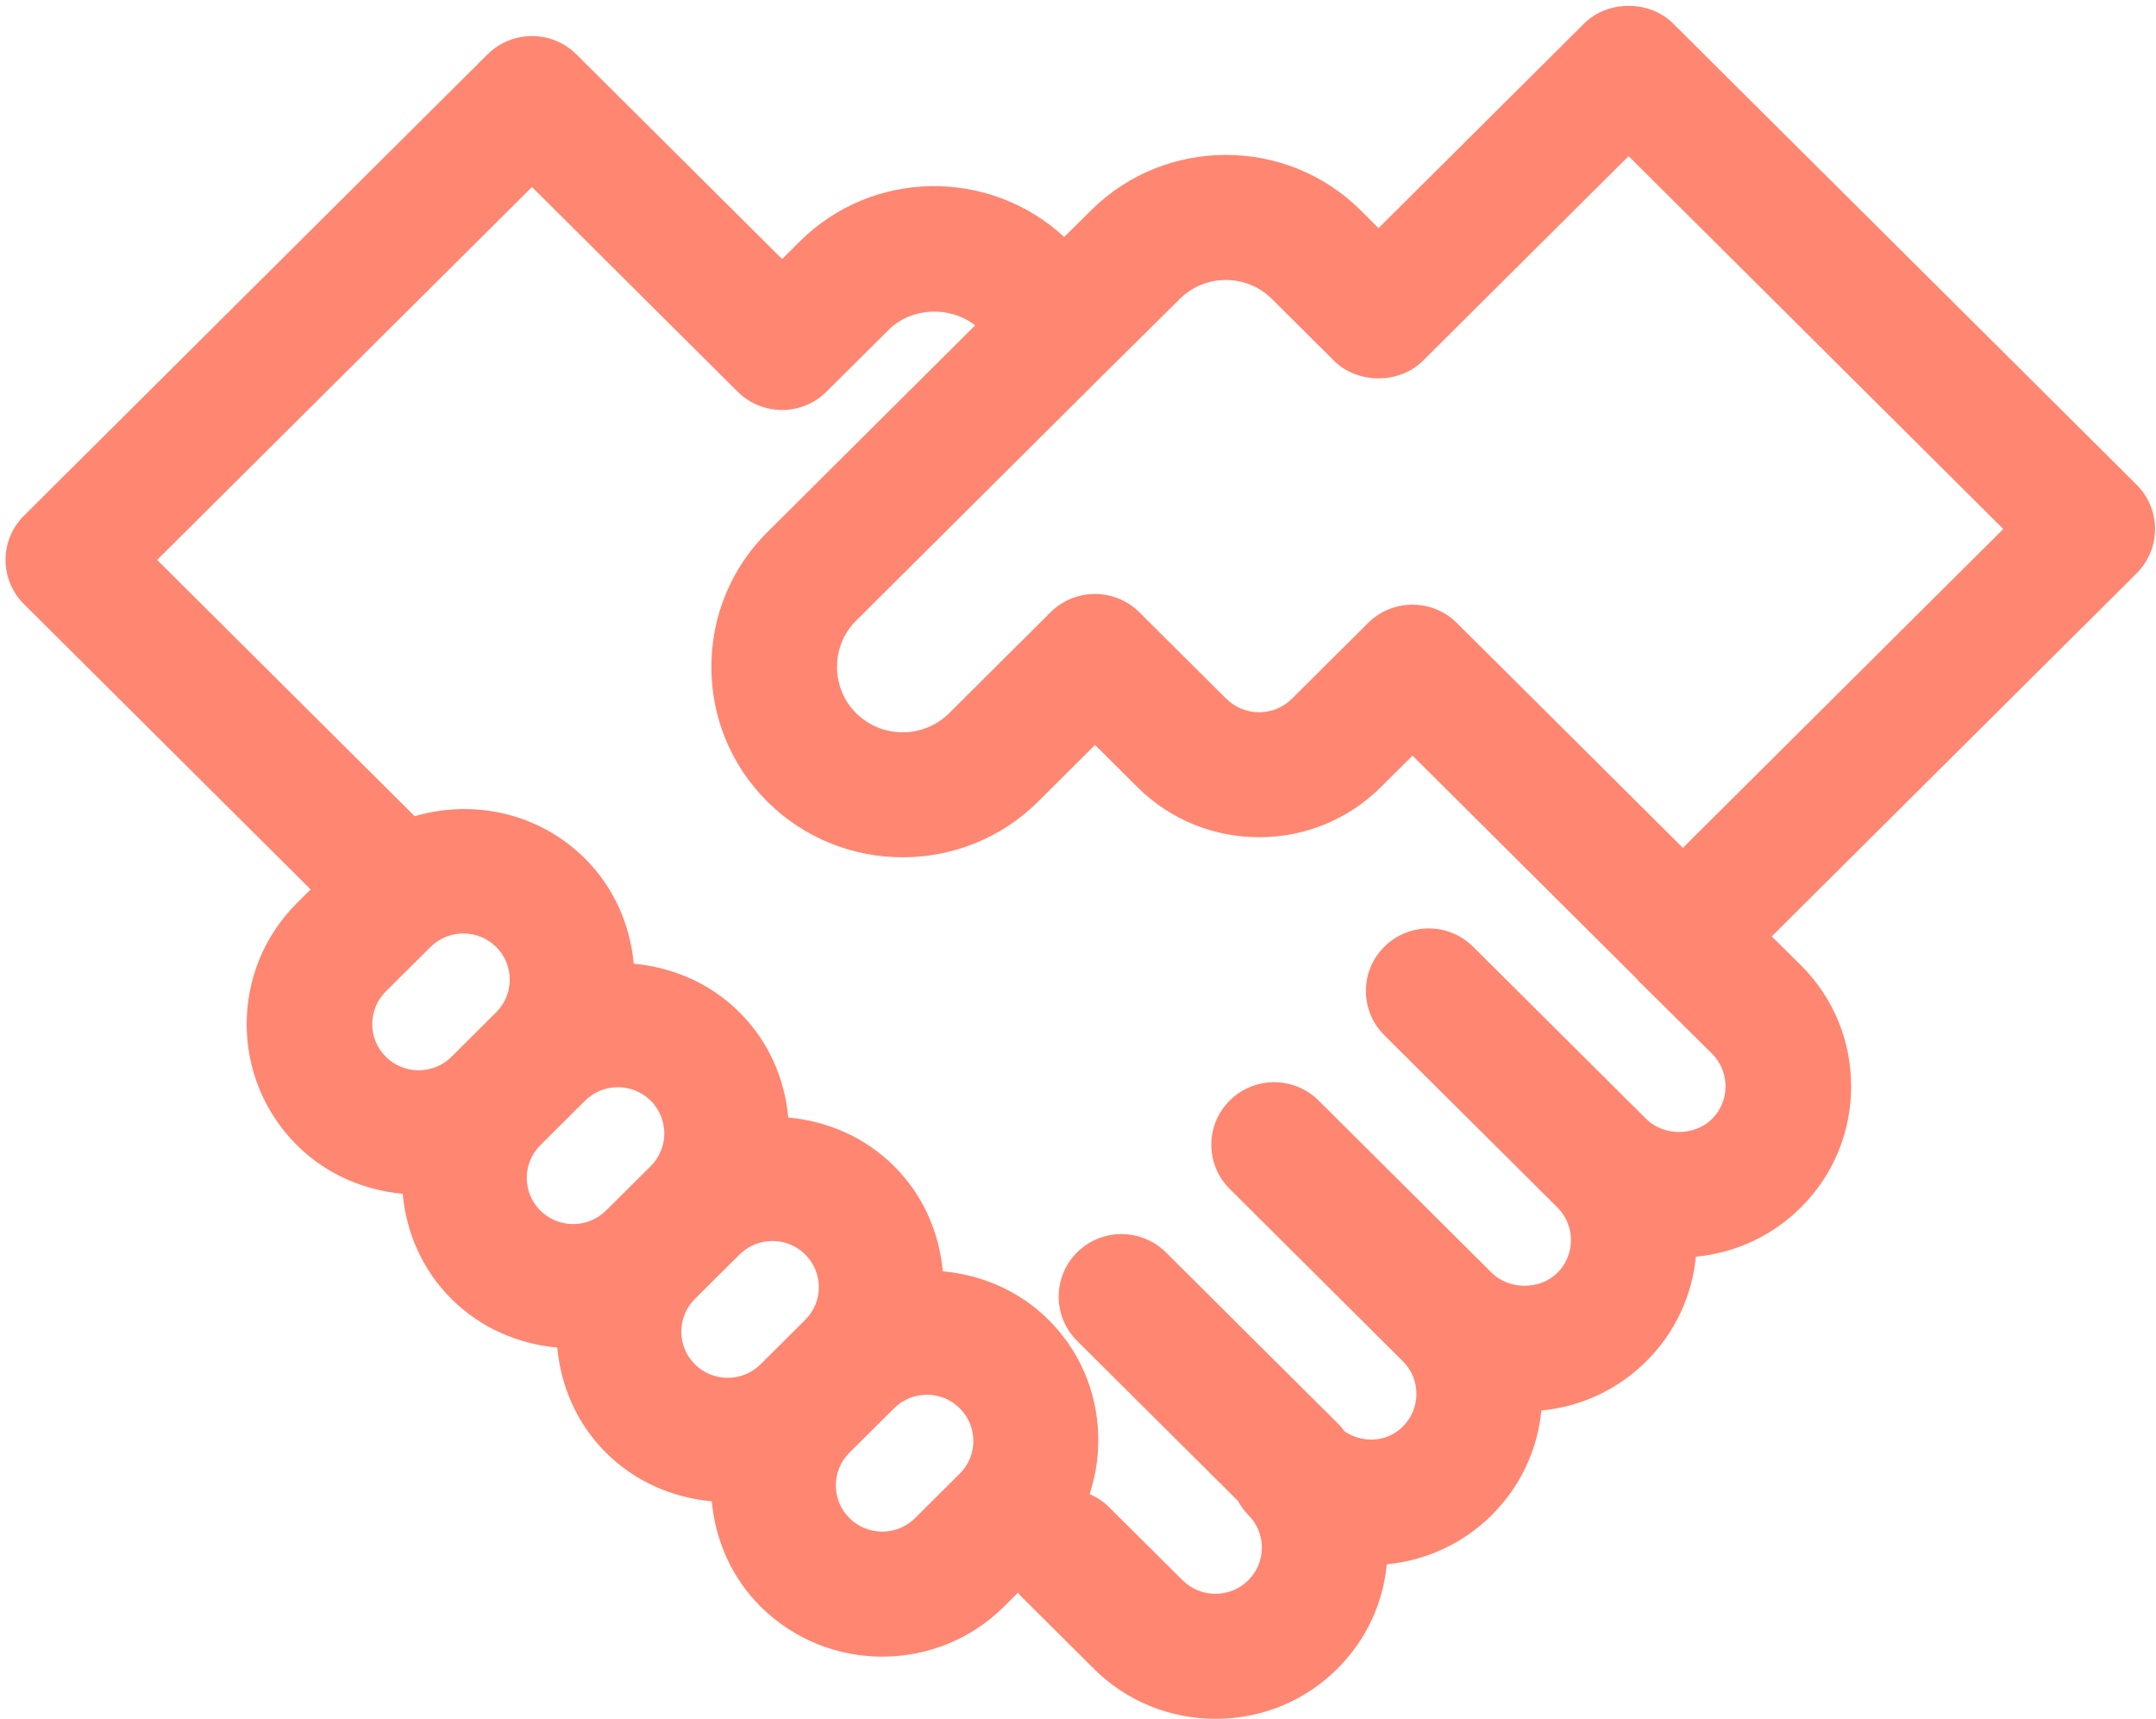 <?xml version="1.0" encoding="utf-8"?>
<!-- Generator: Adobe Illustrator 16.0.0, SVG Export Plug-In . SVG Version: 6.00 Build 0)  -->
<!DOCTYPE svg PUBLIC "-//W3C//DTD SVG 1.1//EN" "http://www.w3.org/Graphics/SVG/1.1/DTD/svg11.dtd">
<svg version="1.1" id="icon_1_" xmlns="http://www.w3.org/2000/svg" xmlns:xlink="http://www.w3.org/1999/xlink" x="0px" y="0px"
	 width="69px" height="55px" viewBox="0 0 69 55" enable-background="new 0 0 69 55" xml:space="preserve">
<g id="icon">
	<g>
		<path fill-rule="evenodd" clip-rule="evenodd" fill="#FF8671" d="M68.97,16.927c0-0.53-0.212-1.039-0.589-1.414L53.544,0.751
			C52.79,0,51.454,0,50.7,0.751L44.118,7.3L43.55,6.734c-2.38-2.37-6.253-2.367-8.63-0.004l-0.862,0.853
			c-2.391-2.21-6.133-2.174-8.459,0.141l-0.569,0.565L18.447,1.74c-0.785-0.781-2.06-0.781-2.844,0L0.767,16.502
			c-0.786,0.781-0.786,2.048,0,2.83l9.175,9.129l-0.437,0.435c-2.148,2.137-2.148,5.614,0,7.751
			c0.943,0.938,2.148,1.439,3.383,1.554c0.114,1.229,0.618,2.428,1.562,3.366c0.943,0.939,2.148,1.44,3.384,1.555
			c0.115,1.229,0.619,2.427,1.562,3.365c0.943,0.939,2.149,1.44,3.384,1.554c0.114,1.229,0.618,2.429,1.562,3.368
			c1.074,1.068,2.484,1.603,3.895,1.603s2.821-0.535,3.896-1.603l0.446-0.444c0.027,0.03,0.048,0.064,0.077,0.095l2.352,2.34
			c1.038,1.032,2.421,1.601,3.896,1.601c1.474,0,2.857-0.568,3.895-1.601c0.911-0.907,1.463-2.078,1.584-3.344
			c1.228-0.117,2.424-0.643,3.361-1.577c0.938-0.933,1.467-2.123,1.586-3.344c1.271-0.12,2.449-0.669,3.359-1.576
			c0.938-0.934,1.468-2.123,1.586-3.346c1.271-0.12,2.449-0.669,3.36-1.575c1.038-1.033,1.608-2.409,1.608-3.875
			c0-1.467-0.57-2.843-1.612-3.879l-0.93-0.919l11.682-11.622C68.758,17.967,68.97,17.458,68.97,16.927z M15.879,32.394l-1.43,1.423
			c0,0,0,0.001-0.001,0.001c-0.579,0.575-1.521,0.575-2.1-0.001c-0.58-0.576-0.58-1.515,0-2.092l1.43-1.422
			c0.579-0.577,1.522-0.577,2.102,0C16.459,30.879,16.459,31.816,15.879,32.394z M20.826,37.314l-1.431,1.423
			c-0.58,0.576-1.523,0.576-2.102,0c-0.579-0.576-0.58-1.514-0.001-2.09c0-0.001,0.001-0.001,0.001-0.001l1.43-1.424
			c0.29-0.288,0.67-0.432,1.051-0.432s0.761,0.144,1.051,0.432C21.405,35.799,21.405,36.738,20.826,37.314z M25.771,42.234
			l-1.43,1.423c-0.58,0.576-1.523,0.576-2.102,0s-0.579-1.515,0-2.091l1.431-1.423c0.58-0.577,1.523-0.575,2.102,0
			C26.351,40.721,26.351,41.658,25.771,42.234z M30.716,47.155l-1.43,1.423c-0.579,0.577-1.522,0.577-2.102,0
			c-0.579-0.576-0.579-1.515,0-2.092l1.431-1.422c0.579-0.577,1.522-0.577,2.101,0C31.296,45.641,31.296,46.578,30.716,47.155z
			 M54.789,35.807c-0.557,0.554-1.547,0.554-2.103,0l-5.54-5.511c-0.785-0.782-2.059-0.782-2.844,0
			c-0.785,0.781-0.785,2.048,0,2.829l5.54,5.512c0.579,0.576,0.579,1.515,0,2.092c-0.555,0.553-1.546,0.553-2.102,0l-5.54-5.513
			c-0.784-0.781-2.06-0.781-2.844,0c-0.786,0.781-0.786,2.048,0,2.829l5.54,5.513c0.58,0.576,0.58,1.515,0,2.091
			c-0.508,0.507-1.285,0.542-1.863,0.157c-0.056-0.074-0.11-0.149-0.178-0.217l-5.541-5.513c-0.784-0.781-2.059-0.781-2.844,0
			c-0.785,0.782-0.785,2.048,0,2.83l5.153,5.126c0.088,0.158,0.191,0.312,0.327,0.445c0.579,0.577,0.579,1.515,0,2.091
			c-0.58,0.578-1.523,0.576-2.103,0l-2.352-2.34c-0.185-0.184-0.396-0.32-0.622-0.417c0.622-1.9,0.199-4.069-1.315-5.577
			c-0.943-0.938-2.149-1.44-3.384-1.554c-0.115-1.229-0.619-2.428-1.562-3.366c-0.943-0.939-2.149-1.44-3.384-1.555
			c-0.115-1.229-0.619-2.428-1.562-3.366c-0.944-0.939-2.149-1.441-3.384-1.555c-0.115-1.229-0.619-2.428-1.562-3.366
			c-1.474-1.467-3.577-1.902-5.449-1.354l-8.242-8.201L17.025,5.984l6.582,6.549c0.785,0.782,2.059,0.782,2.844,0l1.991-1.98
			c0.731-0.726,1.959-0.771,2.767-0.142l-6.651,6.617c-1.154,1.148-1.791,2.68-1.791,4.311c0,1.632,0.636,3.163,1.791,4.312
			c1.194,1.188,2.763,1.782,4.333,1.782c1.569,0,3.138-0.594,4.333-1.782l1.821-1.813l1.357,1.35
			c1.074,1.069,2.484,1.603,3.895,1.603c1.411,0,2.821-0.533,3.895-1.603l1.014-1.008l7.169,7.133
			c0.021,0.023,0.038,0.051,0.061,0.073l2.355,2.33C55.368,34.293,55.368,35.23,54.789,35.807z M53.858,27.131l-7.232-7.195
			c-0.784-0.782-2.06-0.782-2.844,0l-2.436,2.423c-0.579,0.576-1.521,0.576-2.102,0l-2.779-2.765
			c-0.393-0.392-0.907-0.587-1.422-0.587s-1.029,0.195-1.422,0.587c-0.001,0-0.002,0.001-0.003,0.002l-3.241,3.225
			c-0.821,0.817-2.156,0.817-2.977,0c-0.395-0.393-0.612-0.918-0.612-1.481c0-0.563,0.217-1.088,0.612-1.48l8.088-8.048
			c0.001-0.001,0.002-0.001,0.003-0.002l2.268-2.245c0.813-0.808,2.134-0.808,2.946,0l1.99,1.98c0.755,0.75,2.09,0.75,2.844,0
			l6.582-6.549l11.992,11.932L53.858,27.131z"/>
	</g>
</g>
</svg>
